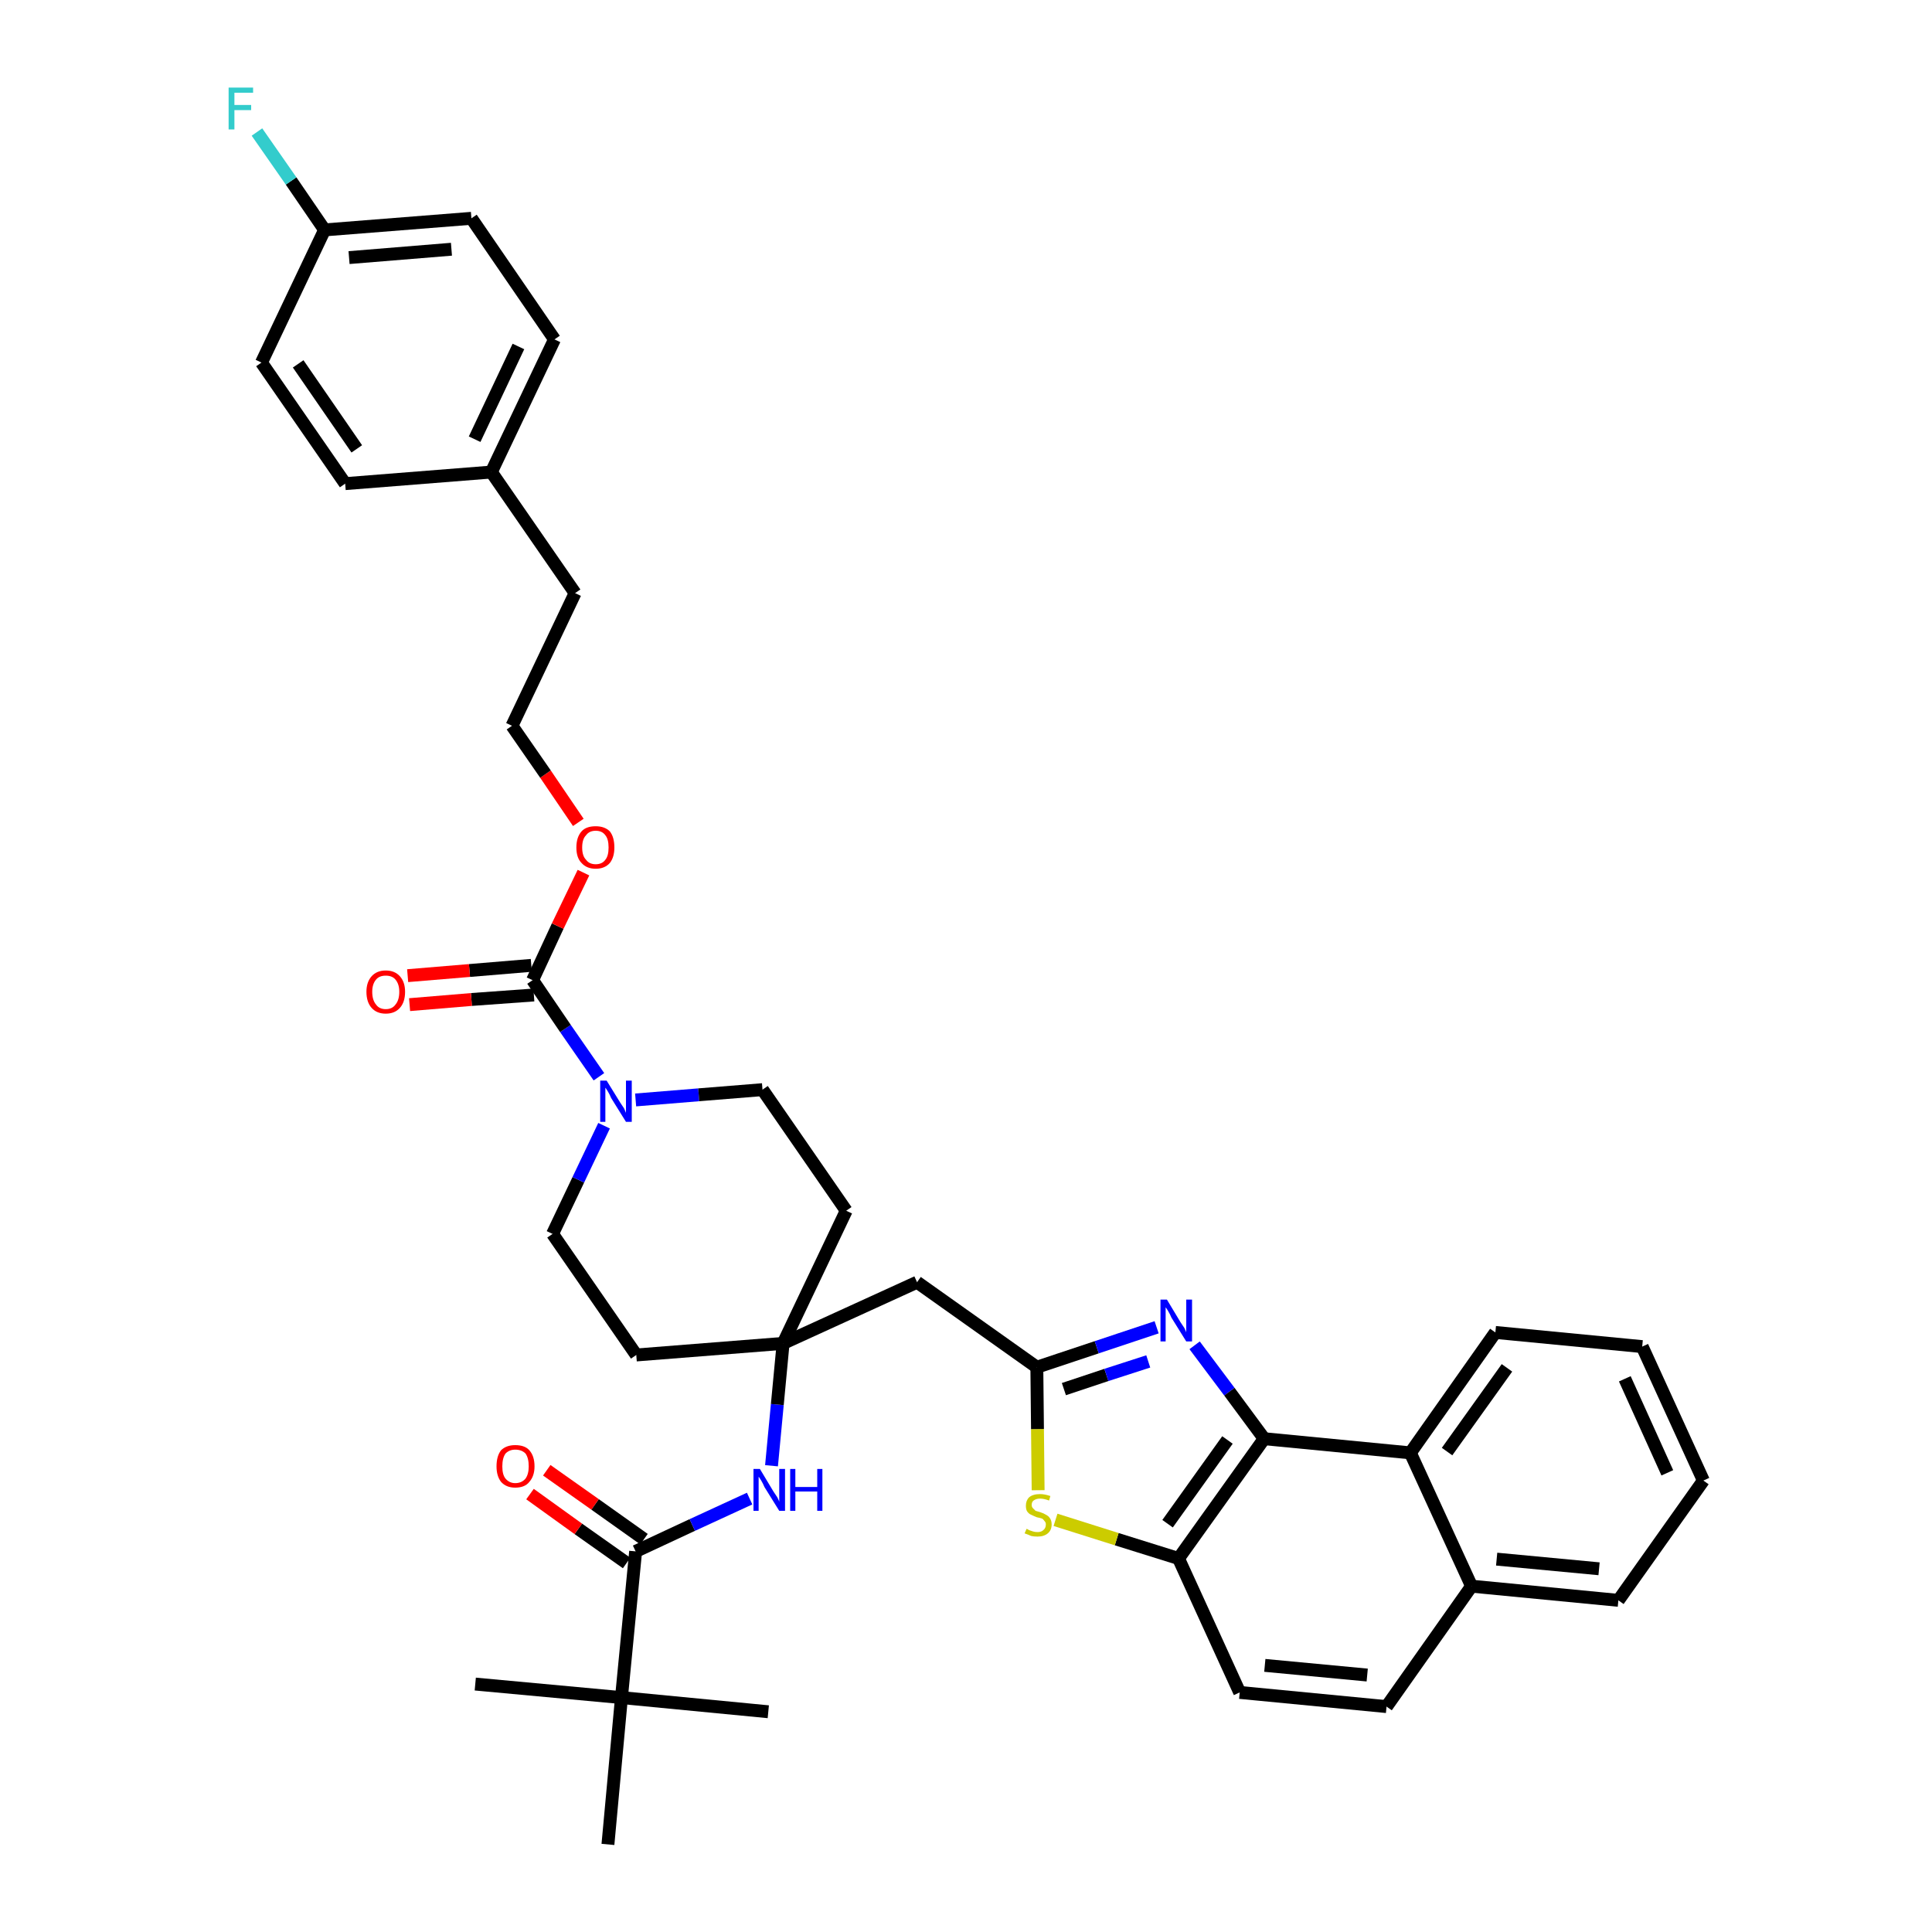 <?xml version='1.0' encoding='iso-8859-1'?>
<svg version='1.1' baseProfile='full'
              xmlns='http://www.w3.org/2000/svg'
                      xmlns:rdkit='http://www.rdkit.org/xml'
                      xmlns:xlink='http://www.w3.org/1999/xlink'
                  xml:space='preserve'
width='300px' height='300px' viewBox='0 0 300 300'>
<!-- END OF HEADER -->
<path class='bond-0 atom-0 atom-1' d='M 73.8,261.5 L 96.5,263.6' style='fill:none;fill-rule:evenodd;stroke:#000000;stroke-width:2.0px;stroke-linecap:butt;stroke-linejoin:miter;stroke-opacity:1' />
<path class='bond-1 atom-1 atom-2' d='M 96.5,263.6 L 119.3,265.8' style='fill:none;fill-rule:evenodd;stroke:#000000;stroke-width:2.0px;stroke-linecap:butt;stroke-linejoin:miter;stroke-opacity:1' />
<path class='bond-2 atom-1 atom-3' d='M 96.5,263.6 L 94.4,286.4' style='fill:none;fill-rule:evenodd;stroke:#000000;stroke-width:2.0px;stroke-linecap:butt;stroke-linejoin:miter;stroke-opacity:1' />
<path class='bond-3 atom-1 atom-4' d='M 96.5,263.6 L 98.7,240.9' style='fill:none;fill-rule:evenodd;stroke:#000000;stroke-width:2.0px;stroke-linecap:butt;stroke-linejoin:miter;stroke-opacity:1' />
<path class='bond-4 atom-4 atom-5' d='M 100.0,239.0 L 92.4,233.6' style='fill:none;fill-rule:evenodd;stroke:#000000;stroke-width:2.0px;stroke-linecap:butt;stroke-linejoin:miter;stroke-opacity:1' />
<path class='bond-4 atom-4 atom-5' d='M 92.4,233.6 L 84.9,228.3' style='fill:none;fill-rule:evenodd;stroke:#FF0000;stroke-width:2.0px;stroke-linecap:butt;stroke-linejoin:miter;stroke-opacity:1' />
<path class='bond-4 atom-4 atom-5' d='M 97.3,242.7 L 89.8,237.4' style='fill:none;fill-rule:evenodd;stroke:#000000;stroke-width:2.0px;stroke-linecap:butt;stroke-linejoin:miter;stroke-opacity:1' />
<path class='bond-4 atom-4 atom-5' d='M 89.8,237.4 L 82.3,232.0' style='fill:none;fill-rule:evenodd;stroke:#FF0000;stroke-width:2.0px;stroke-linecap:butt;stroke-linejoin:miter;stroke-opacity:1' />
<path class='bond-5 atom-4 atom-6' d='M 98.7,240.9 L 107.5,236.8' style='fill:none;fill-rule:evenodd;stroke:#000000;stroke-width:2.0px;stroke-linecap:butt;stroke-linejoin:miter;stroke-opacity:1' />
<path class='bond-5 atom-4 atom-6' d='M 107.5,236.8 L 116.4,232.7' style='fill:none;fill-rule:evenodd;stroke:#0000FF;stroke-width:2.0px;stroke-linecap:butt;stroke-linejoin:miter;stroke-opacity:1' />
<path class='bond-6 atom-6 atom-7' d='M 119.8,227.6 L 120.7,218.1' style='fill:none;fill-rule:evenodd;stroke:#0000FF;stroke-width:2.0px;stroke-linecap:butt;stroke-linejoin:miter;stroke-opacity:1' />
<path class='bond-6 atom-6 atom-7' d='M 120.7,218.1 L 121.6,208.6' style='fill:none;fill-rule:evenodd;stroke:#000000;stroke-width:2.0px;stroke-linecap:butt;stroke-linejoin:miter;stroke-opacity:1' />
<path class='bond-7 atom-7 atom-8' d='M 121.6,208.6 L 142.4,199.1' style='fill:none;fill-rule:evenodd;stroke:#000000;stroke-width:2.0px;stroke-linecap:butt;stroke-linejoin:miter;stroke-opacity:1' />
<path class='bond-21 atom-7 atom-22' d='M 121.6,208.6 L 98.8,210.4' style='fill:none;fill-rule:evenodd;stroke:#000000;stroke-width:2.0px;stroke-linecap:butt;stroke-linejoin:miter;stroke-opacity:1' />
<path class='bond-38 atom-38 atom-7' d='M 131.4,188.0 L 121.6,208.6' style='fill:none;fill-rule:evenodd;stroke:#000000;stroke-width:2.0px;stroke-linecap:butt;stroke-linejoin:miter;stroke-opacity:1' />
<path class='bond-8 atom-8 atom-9' d='M 142.4,199.1 L 161.0,212.3' style='fill:none;fill-rule:evenodd;stroke:#000000;stroke-width:2.0px;stroke-linecap:butt;stroke-linejoin:miter;stroke-opacity:1' />
<path class='bond-9 atom-9 atom-10' d='M 161.0,212.3 L 170.3,209.2' style='fill:none;fill-rule:evenodd;stroke:#000000;stroke-width:2.0px;stroke-linecap:butt;stroke-linejoin:miter;stroke-opacity:1' />
<path class='bond-9 atom-9 atom-10' d='M 170.3,209.2 L 179.6,206.1' style='fill:none;fill-rule:evenodd;stroke:#0000FF;stroke-width:2.0px;stroke-linecap:butt;stroke-linejoin:miter;stroke-opacity:1' />
<path class='bond-9 atom-9 atom-10' d='M 165.2,215.7 L 171.8,213.5' style='fill:none;fill-rule:evenodd;stroke:#000000;stroke-width:2.0px;stroke-linecap:butt;stroke-linejoin:miter;stroke-opacity:1' />
<path class='bond-9 atom-9 atom-10' d='M 171.8,213.5 L 178.3,211.4' style='fill:none;fill-rule:evenodd;stroke:#0000FF;stroke-width:2.0px;stroke-linecap:butt;stroke-linejoin:miter;stroke-opacity:1' />
<path class='bond-39 atom-21 atom-9' d='M 161.2,231.4 L 161.1,221.9' style='fill:none;fill-rule:evenodd;stroke:#CCCC00;stroke-width:2.0px;stroke-linecap:butt;stroke-linejoin:miter;stroke-opacity:1' />
<path class='bond-39 atom-21 atom-9' d='M 161.1,221.9 L 161.0,212.3' style='fill:none;fill-rule:evenodd;stroke:#000000;stroke-width:2.0px;stroke-linecap:butt;stroke-linejoin:miter;stroke-opacity:1' />
<path class='bond-10 atom-10 atom-11' d='M 185.5,208.9 L 190.9,216.1' style='fill:none;fill-rule:evenodd;stroke:#0000FF;stroke-width:2.0px;stroke-linecap:butt;stroke-linejoin:miter;stroke-opacity:1' />
<path class='bond-10 atom-10 atom-11' d='M 190.9,216.1 L 196.3,223.4' style='fill:none;fill-rule:evenodd;stroke:#000000;stroke-width:2.0px;stroke-linecap:butt;stroke-linejoin:miter;stroke-opacity:1' />
<path class='bond-11 atom-11 atom-12' d='M 196.3,223.4 L 183.0,242.0' style='fill:none;fill-rule:evenodd;stroke:#000000;stroke-width:2.0px;stroke-linecap:butt;stroke-linejoin:miter;stroke-opacity:1' />
<path class='bond-11 atom-11 atom-12' d='M 190.6,223.6 L 181.3,236.6' style='fill:none;fill-rule:evenodd;stroke:#000000;stroke-width:2.0px;stroke-linecap:butt;stroke-linejoin:miter;stroke-opacity:1' />
<path class='bond-41 atom-20 atom-11' d='M 219.0,225.6 L 196.3,223.4' style='fill:none;fill-rule:evenodd;stroke:#000000;stroke-width:2.0px;stroke-linecap:butt;stroke-linejoin:miter;stroke-opacity:1' />
<path class='bond-12 atom-12 atom-13' d='M 183.0,242.0 L 192.5,262.8' style='fill:none;fill-rule:evenodd;stroke:#000000;stroke-width:2.0px;stroke-linecap:butt;stroke-linejoin:miter;stroke-opacity:1' />
<path class='bond-20 atom-12 atom-21' d='M 183.0,242.0 L 173.4,239.0' style='fill:none;fill-rule:evenodd;stroke:#000000;stroke-width:2.0px;stroke-linecap:butt;stroke-linejoin:miter;stroke-opacity:1' />
<path class='bond-20 atom-12 atom-21' d='M 173.4,239.0 L 163.9,236.0' style='fill:none;fill-rule:evenodd;stroke:#CCCC00;stroke-width:2.0px;stroke-linecap:butt;stroke-linejoin:miter;stroke-opacity:1' />
<path class='bond-13 atom-13 atom-14' d='M 192.5,262.8 L 215.3,265.0' style='fill:none;fill-rule:evenodd;stroke:#000000;stroke-width:2.0px;stroke-linecap:butt;stroke-linejoin:miter;stroke-opacity:1' />
<path class='bond-13 atom-13 atom-14' d='M 196.4,258.6 L 212.3,260.1' style='fill:none;fill-rule:evenodd;stroke:#000000;stroke-width:2.0px;stroke-linecap:butt;stroke-linejoin:miter;stroke-opacity:1' />
<path class='bond-14 atom-14 atom-15' d='M 215.3,265.0 L 228.5,246.3' style='fill:none;fill-rule:evenodd;stroke:#000000;stroke-width:2.0px;stroke-linecap:butt;stroke-linejoin:miter;stroke-opacity:1' />
<path class='bond-15 atom-15 atom-16' d='M 228.5,246.3 L 251.3,248.5' style='fill:none;fill-rule:evenodd;stroke:#000000;stroke-width:2.0px;stroke-linecap:butt;stroke-linejoin:miter;stroke-opacity:1' />
<path class='bond-15 atom-15 atom-16' d='M 232.4,242.1 L 248.3,243.6' style='fill:none;fill-rule:evenodd;stroke:#000000;stroke-width:2.0px;stroke-linecap:butt;stroke-linejoin:miter;stroke-opacity:1' />
<path class='bond-42 atom-20 atom-15' d='M 219.0,225.6 L 228.5,246.3' style='fill:none;fill-rule:evenodd;stroke:#000000;stroke-width:2.0px;stroke-linecap:butt;stroke-linejoin:miter;stroke-opacity:1' />
<path class='bond-16 atom-16 atom-17' d='M 251.3,248.5 L 264.5,229.9' style='fill:none;fill-rule:evenodd;stroke:#000000;stroke-width:2.0px;stroke-linecap:butt;stroke-linejoin:miter;stroke-opacity:1' />
<path class='bond-17 atom-17 atom-18' d='M 264.5,229.9 L 255.0,209.1' style='fill:none;fill-rule:evenodd;stroke:#000000;stroke-width:2.0px;stroke-linecap:butt;stroke-linejoin:miter;stroke-opacity:1' />
<path class='bond-17 atom-17 atom-18' d='M 258.9,228.7 L 252.3,214.1' style='fill:none;fill-rule:evenodd;stroke:#000000;stroke-width:2.0px;stroke-linecap:butt;stroke-linejoin:miter;stroke-opacity:1' />
<path class='bond-18 atom-18 atom-19' d='M 255.0,209.1 L 232.2,206.9' style='fill:none;fill-rule:evenodd;stroke:#000000;stroke-width:2.0px;stroke-linecap:butt;stroke-linejoin:miter;stroke-opacity:1' />
<path class='bond-19 atom-19 atom-20' d='M 232.2,206.9 L 219.0,225.6' style='fill:none;fill-rule:evenodd;stroke:#000000;stroke-width:2.0px;stroke-linecap:butt;stroke-linejoin:miter;stroke-opacity:1' />
<path class='bond-19 atom-19 atom-20' d='M 234.0,212.4 L 224.7,225.4' style='fill:none;fill-rule:evenodd;stroke:#000000;stroke-width:2.0px;stroke-linecap:butt;stroke-linejoin:miter;stroke-opacity:1' />
<path class='bond-22 atom-22 atom-23' d='M 98.8,210.4 L 85.8,191.6' style='fill:none;fill-rule:evenodd;stroke:#000000;stroke-width:2.0px;stroke-linecap:butt;stroke-linejoin:miter;stroke-opacity:1' />
<path class='bond-23 atom-23 atom-24' d='M 85.8,191.6 L 89.8,183.2' style='fill:none;fill-rule:evenodd;stroke:#000000;stroke-width:2.0px;stroke-linecap:butt;stroke-linejoin:miter;stroke-opacity:1' />
<path class='bond-23 atom-23 atom-24' d='M 89.8,183.2 L 93.8,174.8' style='fill:none;fill-rule:evenodd;stroke:#0000FF;stroke-width:2.0px;stroke-linecap:butt;stroke-linejoin:miter;stroke-opacity:1' />
<path class='bond-24 atom-24 atom-25' d='M 93.0,167.2 L 87.8,159.7' style='fill:none;fill-rule:evenodd;stroke:#0000FF;stroke-width:2.0px;stroke-linecap:butt;stroke-linejoin:miter;stroke-opacity:1' />
<path class='bond-24 atom-24 atom-25' d='M 87.8,159.7 L 82.7,152.2' style='fill:none;fill-rule:evenodd;stroke:#000000;stroke-width:2.0px;stroke-linecap:butt;stroke-linejoin:miter;stroke-opacity:1' />
<path class='bond-36 atom-24 atom-37' d='M 98.7,170.8 L 108.5,170.0' style='fill:none;fill-rule:evenodd;stroke:#0000FF;stroke-width:2.0px;stroke-linecap:butt;stroke-linejoin:miter;stroke-opacity:1' />
<path class='bond-36 atom-24 atom-37' d='M 108.5,170.0 L 118.4,169.2' style='fill:none;fill-rule:evenodd;stroke:#000000;stroke-width:2.0px;stroke-linecap:butt;stroke-linejoin:miter;stroke-opacity:1' />
<path class='bond-25 atom-25 atom-26' d='M 82.5,149.9 L 72.9,150.7' style='fill:none;fill-rule:evenodd;stroke:#000000;stroke-width:2.0px;stroke-linecap:butt;stroke-linejoin:miter;stroke-opacity:1' />
<path class='bond-25 atom-25 atom-26' d='M 72.9,150.7 L 63.3,151.5' style='fill:none;fill-rule:evenodd;stroke:#FF0000;stroke-width:2.0px;stroke-linecap:butt;stroke-linejoin:miter;stroke-opacity:1' />
<path class='bond-25 atom-25 atom-26' d='M 82.9,154.5 L 73.2,155.2' style='fill:none;fill-rule:evenodd;stroke:#000000;stroke-width:2.0px;stroke-linecap:butt;stroke-linejoin:miter;stroke-opacity:1' />
<path class='bond-25 atom-25 atom-26' d='M 73.2,155.2 L 63.6,156.0' style='fill:none;fill-rule:evenodd;stroke:#FF0000;stroke-width:2.0px;stroke-linecap:butt;stroke-linejoin:miter;stroke-opacity:1' />
<path class='bond-26 atom-25 atom-27' d='M 82.7,152.2 L 86.6,143.8' style='fill:none;fill-rule:evenodd;stroke:#000000;stroke-width:2.0px;stroke-linecap:butt;stroke-linejoin:miter;stroke-opacity:1' />
<path class='bond-26 atom-25 atom-27' d='M 86.6,143.8 L 90.6,135.5' style='fill:none;fill-rule:evenodd;stroke:#FF0000;stroke-width:2.0px;stroke-linecap:butt;stroke-linejoin:miter;stroke-opacity:1' />
<path class='bond-27 atom-27 atom-28' d='M 89.8,127.7 L 84.7,120.2' style='fill:none;fill-rule:evenodd;stroke:#FF0000;stroke-width:2.0px;stroke-linecap:butt;stroke-linejoin:miter;stroke-opacity:1' />
<path class='bond-27 atom-27 atom-28' d='M 84.7,120.2 L 79.5,112.7' style='fill:none;fill-rule:evenodd;stroke:#000000;stroke-width:2.0px;stroke-linecap:butt;stroke-linejoin:miter;stroke-opacity:1' />
<path class='bond-28 atom-28 atom-29' d='M 79.5,112.7 L 89.3,92.1' style='fill:none;fill-rule:evenodd;stroke:#000000;stroke-width:2.0px;stroke-linecap:butt;stroke-linejoin:miter;stroke-opacity:1' />
<path class='bond-29 atom-29 atom-30' d='M 89.3,92.1 L 76.3,73.3' style='fill:none;fill-rule:evenodd;stroke:#000000;stroke-width:2.0px;stroke-linecap:butt;stroke-linejoin:miter;stroke-opacity:1' />
<path class='bond-30 atom-30 atom-31' d='M 76.3,73.3 L 86.1,52.7' style='fill:none;fill-rule:evenodd;stroke:#000000;stroke-width:2.0px;stroke-linecap:butt;stroke-linejoin:miter;stroke-opacity:1' />
<path class='bond-30 atom-30 atom-31' d='M 73.7,68.2 L 80.5,53.8' style='fill:none;fill-rule:evenodd;stroke:#000000;stroke-width:2.0px;stroke-linecap:butt;stroke-linejoin:miter;stroke-opacity:1' />
<path class='bond-40 atom-36 atom-30' d='M 53.6,75.1 L 76.3,73.3' style='fill:none;fill-rule:evenodd;stroke:#000000;stroke-width:2.0px;stroke-linecap:butt;stroke-linejoin:miter;stroke-opacity:1' />
<path class='bond-31 atom-31 atom-32' d='M 86.1,52.7 L 73.2,33.9' style='fill:none;fill-rule:evenodd;stroke:#000000;stroke-width:2.0px;stroke-linecap:butt;stroke-linejoin:miter;stroke-opacity:1' />
<path class='bond-32 atom-32 atom-33' d='M 73.2,33.9 L 50.4,35.7' style='fill:none;fill-rule:evenodd;stroke:#000000;stroke-width:2.0px;stroke-linecap:butt;stroke-linejoin:miter;stroke-opacity:1' />
<path class='bond-32 atom-32 atom-33' d='M 70.1,38.7 L 54.2,40.0' style='fill:none;fill-rule:evenodd;stroke:#000000;stroke-width:2.0px;stroke-linecap:butt;stroke-linejoin:miter;stroke-opacity:1' />
<path class='bond-33 atom-33 atom-34' d='M 50.4,35.7 L 45.2,28.1' style='fill:none;fill-rule:evenodd;stroke:#000000;stroke-width:2.0px;stroke-linecap:butt;stroke-linejoin:miter;stroke-opacity:1' />
<path class='bond-33 atom-33 atom-34' d='M 45.2,28.1 L 39.9,20.5' style='fill:none;fill-rule:evenodd;stroke:#33CCCC;stroke-width:2.0px;stroke-linecap:butt;stroke-linejoin:miter;stroke-opacity:1' />
<path class='bond-34 atom-33 atom-35' d='M 50.4,35.7 L 40.6,56.3' style='fill:none;fill-rule:evenodd;stroke:#000000;stroke-width:2.0px;stroke-linecap:butt;stroke-linejoin:miter;stroke-opacity:1' />
<path class='bond-35 atom-35 atom-36' d='M 40.6,56.3 L 53.6,75.1' style='fill:none;fill-rule:evenodd;stroke:#000000;stroke-width:2.0px;stroke-linecap:butt;stroke-linejoin:miter;stroke-opacity:1' />
<path class='bond-35 atom-35 atom-36' d='M 46.3,56.5 L 55.4,69.7' style='fill:none;fill-rule:evenodd;stroke:#000000;stroke-width:2.0px;stroke-linecap:butt;stroke-linejoin:miter;stroke-opacity:1' />
<path class='bond-37 atom-37 atom-38' d='M 118.4,169.2 L 131.4,188.0' style='fill:none;fill-rule:evenodd;stroke:#000000;stroke-width:2.0px;stroke-linecap:butt;stroke-linejoin:miter;stroke-opacity:1' />
<path  class='atom-5' d='M 77.1 227.7
Q 77.1 226.1, 77.8 225.2
Q 78.6 224.4, 80.0 224.4
Q 81.5 224.4, 82.2 225.2
Q 83.0 226.1, 83.0 227.7
Q 83.0 229.2, 82.2 230.1
Q 81.5 231.0, 80.0 231.0
Q 78.6 231.0, 77.8 230.1
Q 77.1 229.2, 77.1 227.7
M 80.0 230.3
Q 81.0 230.3, 81.6 229.6
Q 82.1 228.9, 82.1 227.7
Q 82.1 226.4, 81.6 225.7
Q 81.0 225.1, 80.0 225.1
Q 79.1 225.1, 78.5 225.7
Q 78.0 226.4, 78.0 227.7
Q 78.0 229.0, 78.5 229.6
Q 79.1 230.3, 80.0 230.3
' fill='#FF0000'/>
<path  class='atom-6' d='M 118.0 228.1
L 120.1 231.6
Q 120.3 231.9, 120.7 232.5
Q 121.0 233.1, 121.0 233.2
L 121.0 228.1
L 121.9 228.1
L 121.9 234.6
L 121.0 234.6
L 118.7 230.9
Q 118.5 230.4, 118.2 229.9
Q 117.9 229.4, 117.8 229.3
L 117.8 234.6
L 117.0 234.6
L 117.0 228.1
L 118.0 228.1
' fill='#0000FF'/>
<path  class='atom-6' d='M 122.7 228.1
L 123.5 228.1
L 123.5 230.9
L 126.9 230.9
L 126.9 228.1
L 127.7 228.1
L 127.7 234.6
L 126.9 234.6
L 126.9 231.6
L 123.5 231.6
L 123.5 234.6
L 122.7 234.6
L 122.7 228.1
' fill='#0000FF'/>
<path  class='atom-10' d='M 181.2 201.8
L 183.3 205.3
Q 183.5 205.6, 183.9 206.2
Q 184.2 206.8, 184.2 206.9
L 184.2 201.8
L 185.1 201.8
L 185.1 208.3
L 184.2 208.3
L 181.9 204.6
Q 181.7 204.1, 181.4 203.6
Q 181.1 203.1, 181.0 203.0
L 181.0 208.3
L 180.2 208.3
L 180.2 201.8
L 181.2 201.8
' fill='#0000FF'/>
<path  class='atom-21' d='M 159.4 237.4
Q 159.5 237.4, 159.8 237.6
Q 160.1 237.7, 160.4 237.8
Q 160.7 237.9, 161.1 237.9
Q 161.7 237.9, 162.0 237.6
Q 162.4 237.3, 162.4 236.7
Q 162.4 236.4, 162.2 236.2
Q 162.0 235.9, 161.8 235.8
Q 161.5 235.7, 161.0 235.6
Q 160.5 235.4, 160.1 235.2
Q 159.8 235.1, 159.5 234.7
Q 159.3 234.4, 159.3 233.8
Q 159.3 233.0, 159.8 232.5
Q 160.4 232.0, 161.5 232.0
Q 162.2 232.0, 163.1 232.3
L 162.9 233.0
Q 162.1 232.7, 161.5 232.7
Q 160.9 232.7, 160.5 233.0
Q 160.2 233.2, 160.2 233.7
Q 160.2 234.0, 160.4 234.2
Q 160.6 234.4, 160.8 234.6
Q 161.1 234.7, 161.5 234.8
Q 162.1 235.0, 162.4 235.2
Q 162.8 235.4, 163.0 235.7
Q 163.3 236.1, 163.3 236.7
Q 163.3 237.6, 162.7 238.1
Q 162.1 238.6, 161.1 238.6
Q 160.5 238.6, 160.1 238.5
Q 159.7 238.3, 159.1 238.1
L 159.4 237.4
' fill='#CCCC00'/>
<path  class='atom-24' d='M 94.2 167.8
L 96.3 171.2
Q 96.5 171.5, 96.9 172.1
Q 97.2 172.8, 97.2 172.8
L 97.2 167.8
L 98.1 167.8
L 98.1 174.2
L 97.2 174.2
L 94.9 170.5
Q 94.7 170.0, 94.4 169.5
Q 94.1 169.0, 94.0 168.9
L 94.0 174.2
L 93.2 174.2
L 93.2 167.8
L 94.2 167.8
' fill='#0000FF'/>
<path  class='atom-26' d='M 56.9 154.0
Q 56.9 152.5, 57.7 151.6
Q 58.5 150.7, 59.9 150.7
Q 61.3 150.7, 62.1 151.6
Q 62.9 152.5, 62.9 154.0
Q 62.9 155.6, 62.1 156.5
Q 61.3 157.4, 59.9 157.4
Q 58.5 157.4, 57.7 156.5
Q 56.9 155.6, 56.9 154.0
M 59.9 156.7
Q 60.9 156.7, 61.4 156.0
Q 62.0 155.3, 62.0 154.0
Q 62.0 152.8, 61.4 152.1
Q 60.9 151.5, 59.9 151.5
Q 58.9 151.5, 58.4 152.1
Q 57.8 152.8, 57.8 154.0
Q 57.8 155.3, 58.4 156.0
Q 58.9 156.7, 59.9 156.7
' fill='#FF0000'/>
<path  class='atom-27' d='M 89.5 131.6
Q 89.5 130.0, 90.3 129.1
Q 91.0 128.3, 92.5 128.3
Q 93.9 128.3, 94.7 129.1
Q 95.4 130.0, 95.4 131.6
Q 95.4 133.1, 94.7 134.0
Q 93.9 134.9, 92.5 134.9
Q 91.1 134.9, 90.3 134.0
Q 89.5 133.2, 89.5 131.6
M 92.5 134.2
Q 93.5 134.2, 94.0 133.5
Q 94.5 132.9, 94.5 131.6
Q 94.5 130.3, 94.0 129.7
Q 93.5 129.0, 92.5 129.0
Q 91.5 129.0, 91.0 129.7
Q 90.4 130.3, 90.4 131.6
Q 90.4 132.9, 91.0 133.5
Q 91.5 134.2, 92.5 134.2
' fill='#FF0000'/>
<path  class='atom-34' d='M 35.5 13.6
L 39.3 13.6
L 39.3 14.4
L 36.4 14.4
L 36.4 16.3
L 39.0 16.3
L 39.0 17.1
L 36.4 17.1
L 36.4 20.1
L 35.5 20.1
L 35.5 13.6
' fill='#33CCCC'/>
</svg>
